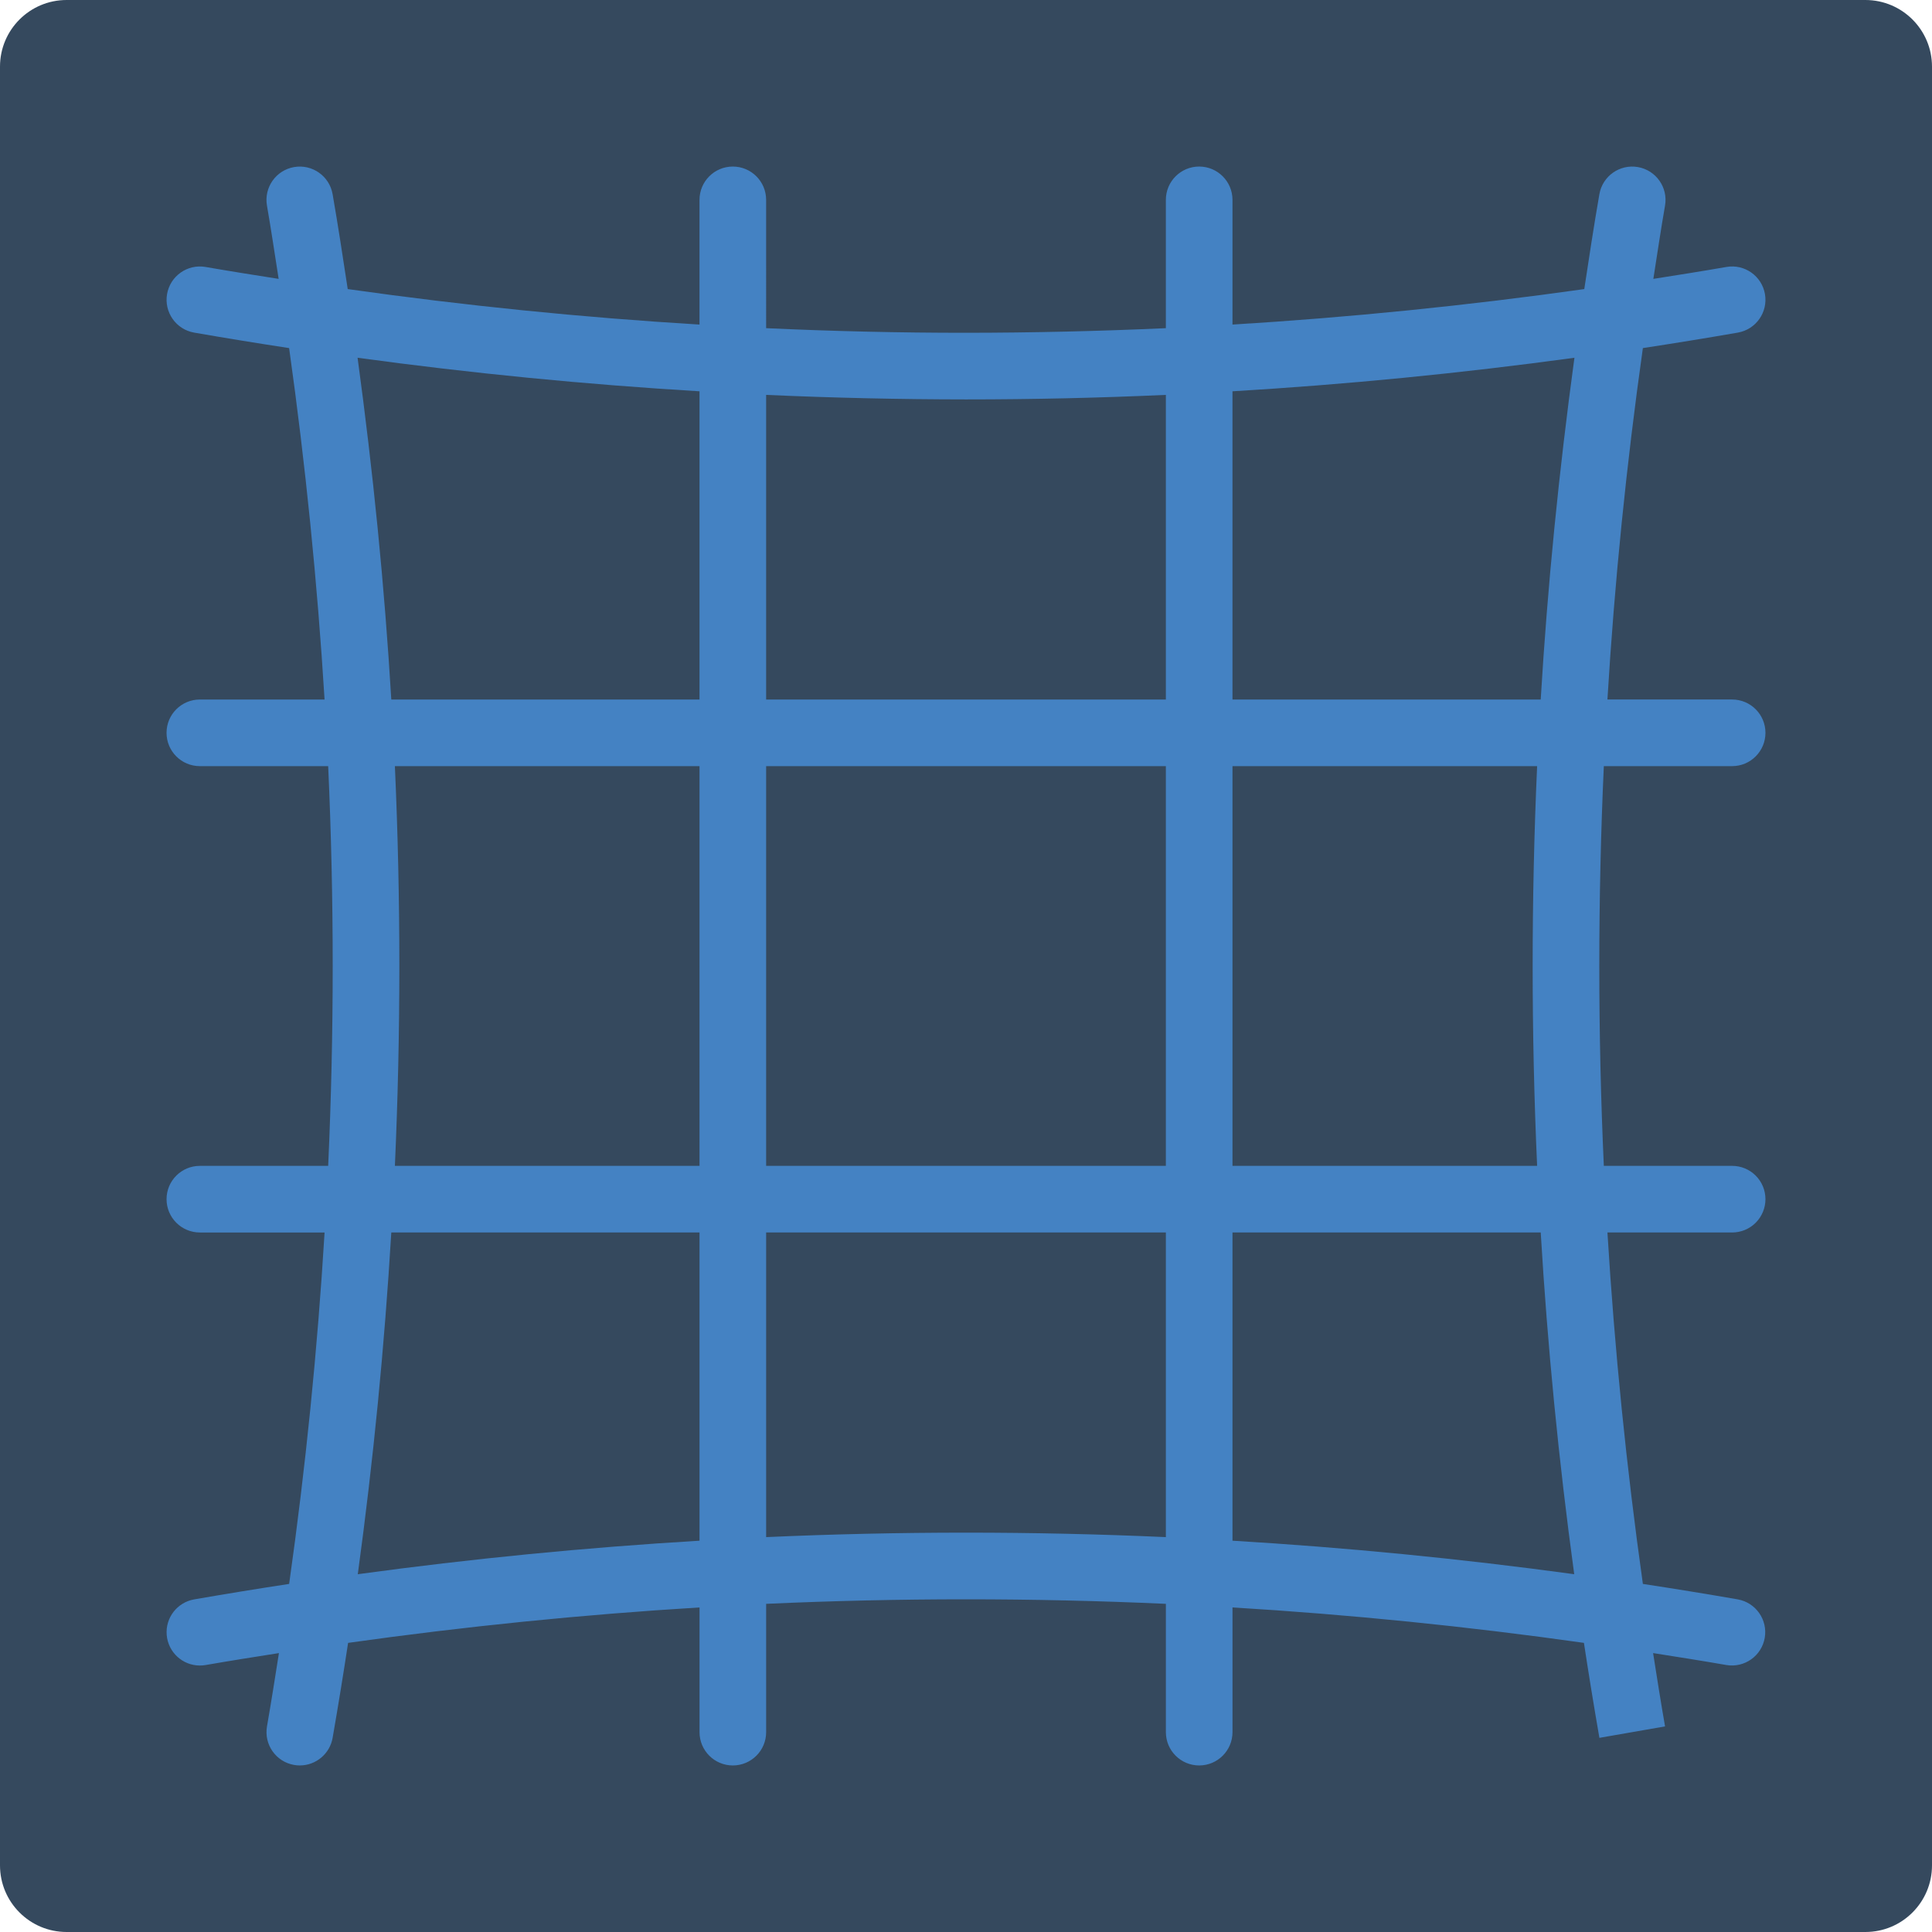 <?xml version="1.0" encoding="iso-8859-1"?>
<!-- Generator: Adobe Illustrator 19.0.0, SVG Export Plug-In . SVG Version: 6.00 Build 0)  -->
<svg version="1.1" id="Capa_1" xmlns="http://www.w3.org/2000/svg" xmlns:xlink="http://www.w3.org/1999/xlink" x="0px" y="0px"
	 viewBox="0 0 512 512" style="enable-background:new 0 0 512 512;" xml:space="preserve">
<g>
	<path style="fill:#35495E;" d="M17.655,0h476.69C504.095,0,512,7.904,512,17.655v476.69c0,9.751-7.905,17.655-17.655,17.655H17.655
		C7.904,512,0,504.095,0,494.345V17.655C0,7.904,7.904,0,17.655,0z"/>
	<path style="fill:#4482C3;" d="M467.862,317.793c0.001-2.341-0.929-4.587-2.585-6.243c-1.656-1.656-3.901-2.585-6.243-2.585
		h-34.004c-1.6-35.3-1.6-70.61,0-105.931h34.004c4.875,0,8.828-3.952,8.828-8.828s-3.952-8.828-8.828-8.828h-33.05
		c1.88-31.096,5.012-62.14,9.394-93.133c8.396-1.278,16.785-2.644,25.167-4.1c4.804-0.836,8.021-5.407,7.185-10.211
		c-0.836-4.804-5.407-8.021-10.211-7.185h-0.002c-6.449,1.122-12.906,2.141-19.363,3.155c1.014-6.474,1.971-12.952,3.095-19.418
		c0.836-4.804-2.381-9.376-7.185-10.211c-4.804-0.836-9.376,2.381-10.211,7.185c-1.457,8.374-2.731,16.762-4.004,25.15
		c-31.012,4.372-62.089,7.507-93.229,9.405v-33.05c0-4.875-3.952-8.828-8.828-8.828s-8.828,3.952-8.828,8.828V86.97
		c-17.649,0.8-35.303,1.208-52.962,1.224c-17.659,0-35.315-0.408-52.969-1.225V52.966c0-4.875-3.952-8.828-8.828-8.828
		s-8.828,3.952-8.828,8.828v33.05c-31.127-1.882-62.203-5.017-93.227-9.406c-1.274-8.387-2.549-16.775-4.005-25.149
		c-0.836-4.804-5.407-8.021-10.211-7.185c-4.804,0.836-8.021,5.407-7.185,10.211c1.124,6.465,2.081,12.943,3.095,19.417
		c-6.455-1.013-12.91-2.032-19.357-3.154h-0.002c-4.804-0.836-9.376,2.381-10.211,7.185c-0.836,4.804,2.381,9.376,7.185,10.211
		c8.38,1.457,16.767,2.824,25.161,4.099c4.352,30.979,7.483,62.024,9.394,93.134h-33.05c-4.875,0-8.828,3.952-8.828,8.828
		s3.952,8.828,8.828,8.828H86.97c1.6,35.299,1.6,70.609,0,105.931H52.966c-4.875,0-8.828,3.952-8.828,8.828s3.952,8.828,8.828,8.828
		h33.051c-1.88,31.096-5.01,62.14-9.391,93.133c-8.394,1.278-16.783,2.644-25.164,4.1c-4.512,0.785-7.675,4.89-7.283,9.453
		c0.392,4.563,4.208,8.069,8.788,8.073c0.51-0.001,1.019-0.044,1.522-0.129c6.471-1.126,12.95-2.149,19.43-3.165
		c-1.017,6.482-2.04,12.963-3.166,19.436c-0.834,4.803,2.383,9.372,7.186,10.207c0.503,0.085,1.012,0.129,1.522,0.129
		c4.289-0.007,7.954-3.093,8.69-7.319c1.457-8.38,2.824-16.768,4.099-25.162c30.98-4.364,62.024-7.494,93.133-9.39v33.047
		c0,4.875,3.952,8.828,8.828,8.828s8.828-3.952,8.828-8.828v-34.001c35.3-1.6,70.61-1.6,105.931-0.001v34.002
		c0,4.875,3.952,8.828,8.828,8.828s8.828-3.952,8.828-8.828v-33.048c31.096,1.88,62.14,5.009,93.133,9.389
		c1.278,8.398,2.644,16.789,4.1,25.172l17.397-3.034c-1.126-6.472-2.149-12.95-3.166-19.43c6.483,1.017,12.967,2.041,19.442,3.167
		c4.787,0.794,9.317-2.423,10.144-7.204s-2.36-9.333-7.135-10.192c-8.379-1.457-16.766-2.824-25.159-4.099
		c-4.365-30.98-7.496-62.024-9.392-93.134h33.05c2.341,0.001,4.587-0.929,6.243-2.585
		C466.933,322.38,467.863,320.134,467.862,317.793z M417.24,94.81c-4.099,30.132-7.133,60.332-8.934,90.57h-81.686v-81.683
		C356.874,101.895,387.08,98.933,417.24,94.81z M407.353,308.966h-80.732V203.034h80.732
		C405.777,238.334,405.777,273.644,407.353,308.966z M185.379,408.303c-30.234,1.801-60.422,4.761-90.562,8.879
		c4.115-30.128,7.075-60.315,8.88-90.562h81.683V408.303z M185.379,308.966H104.65c1.575-35.3,1.575-70.61,0-105.931h80.729V308.966
		z M103.697,185.379c-1.801-30.238-4.835-60.439-8.935-90.571c30.147,4.119,60.353,7.081,90.618,8.888v81.683H103.697z
		 M308.966,407.35c-35.3-1.576-70.61-1.576-105.931,0v-80.729h105.931V407.35z M308.966,308.966H203.034V203.034h105.931V308.966z
		 M203.034,185.379V104.65c17.65,0.788,35.305,1.187,52.966,1.199h0.006c17.656,0,35.309-0.4,52.96-1.199v80.729H203.034z
		 M326.621,408.303v-81.683h81.686c1.8,30.234,4.759,60.422,8.877,90.562C387.055,413.068,356.867,410.108,326.621,408.303z"/>
</g>
<g>
</g>
<g>
</g>
<g>
</g>
<g>
</g>
<g>
</g>
<g>
</g>
<g>
</g>
<g>
</g>
<g>
</g>
<g>
</g>
<g>
</g>
<g>
</g>
<g>
</g>
<g>
</g>
<g>
</g>
</svg>
